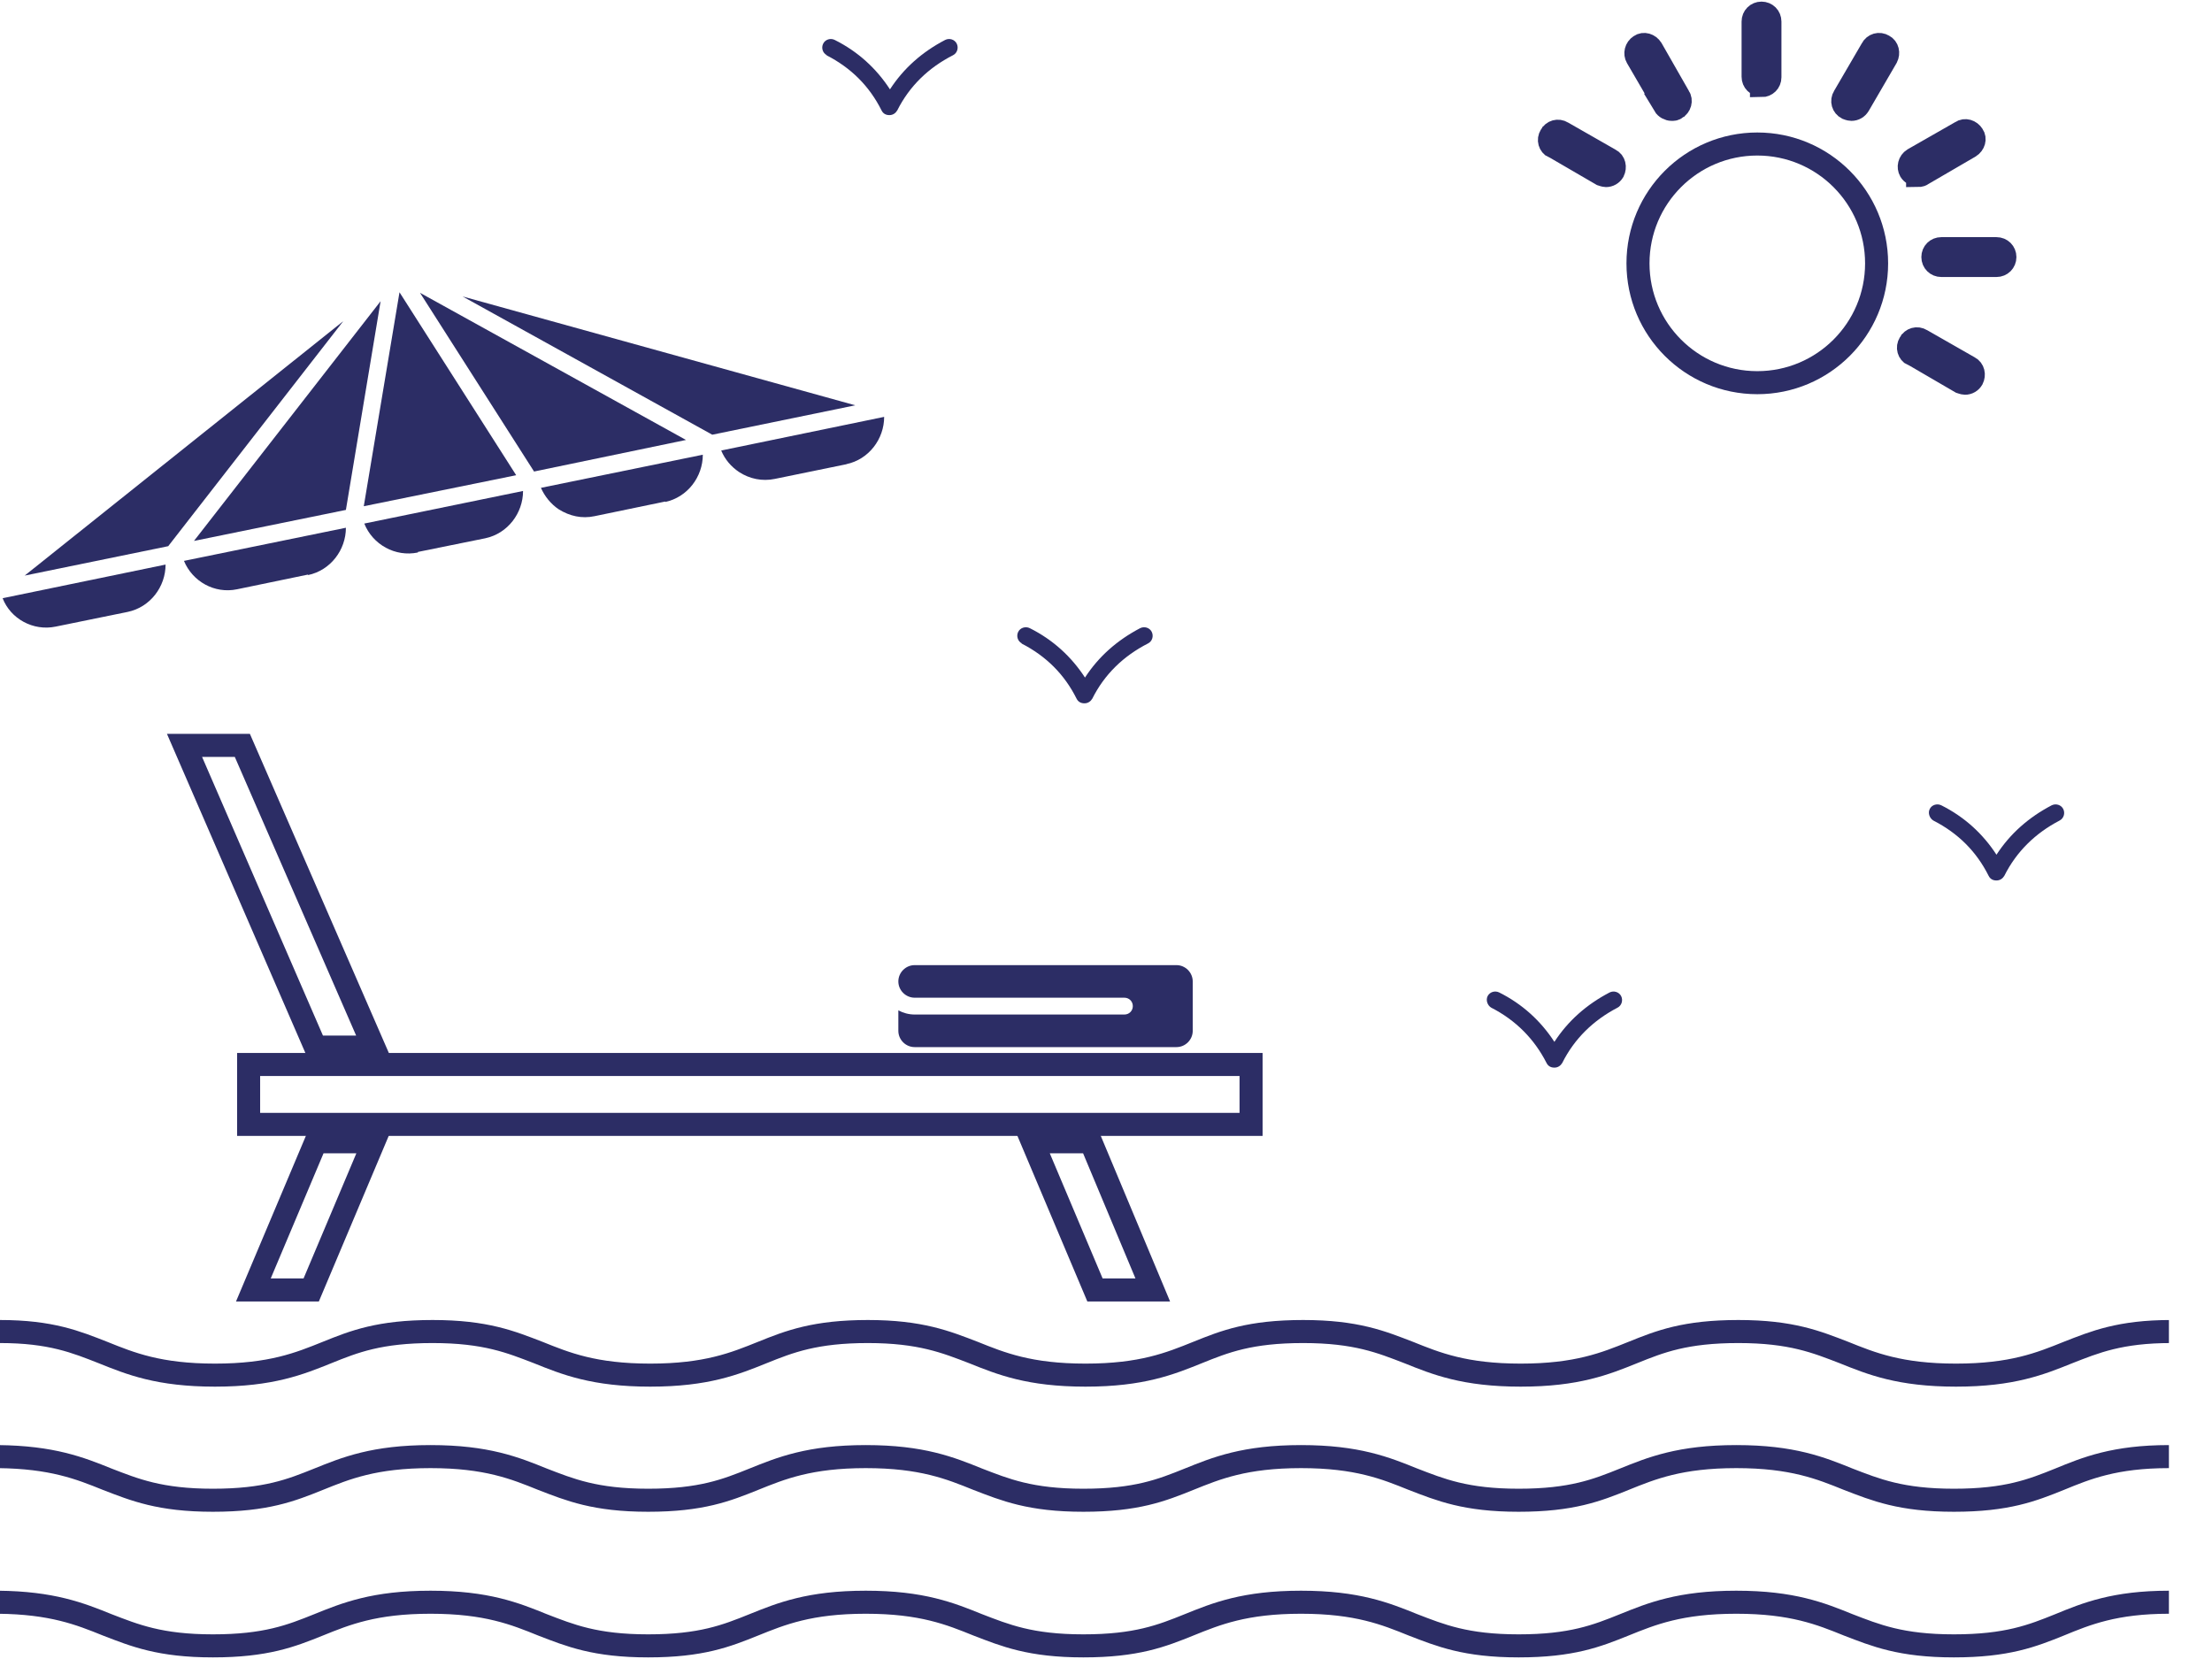 <svg width="48" height="36" viewBox="0 0 48 36" fill="none" xmlns="http://www.w3.org/2000/svg">
<g clip-path="url(#clip0_624_539)">
<path d="M47.065 34.768C45.89 34.768 45.274 35.019 44.692 35.259C44.099 35.498 43.551 35.715 42.399 35.715C41.247 35.715 40.7 35.487 40.106 35.259C39.513 35.019 38.897 34.768 37.677 34.768C36.456 34.768 35.84 35.019 35.247 35.259C34.654 35.498 34.106 35.715 32.954 35.715C31.802 35.715 31.255 35.487 30.662 35.259C30.068 35.019 29.452 34.768 28.232 34.768C27.011 34.768 26.395 35.019 25.802 35.259C25.209 35.498 24.662 35.715 23.509 35.715C22.357 35.715 21.81 35.487 21.217 35.259C20.623 35.019 20.008 34.768 18.787 34.768C17.567 34.768 16.951 35.019 16.357 35.259C15.764 35.498 15.217 35.715 14.065 35.715C12.912 35.715 12.365 35.487 11.772 35.259C11.179 35.019 10.563 34.768 9.342 34.768C8.122 34.768 7.506 35.019 6.913 35.259C6.319 35.498 5.772 35.715 4.62 35.715C3.468 35.715 2.92 35.487 2.327 35.259C1.734 35.019 1.129 34.779 -0.046 34.768" stroke="#2C2D65" stroke-width="0.5" stroke-miterlimit="10"/>
<path d="M38.224 1.859C38.327 1.859 38.407 1.779 38.407 1.677V0.468C38.407 0.365 38.327 0.285 38.224 0.285C38.122 0.285 38.042 0.365 38.042 0.468V1.665C38.042 1.768 38.122 1.848 38.224 1.848V1.859Z" stroke="#2C2D65" stroke-width="0.5" stroke-miterlimit="10"/>
<path d="M36.114 2.281C36.148 2.338 36.217 2.373 36.274 2.373C36.308 2.373 36.342 2.373 36.365 2.35C36.456 2.304 36.49 2.179 36.433 2.099L35.84 1.061C35.783 0.97 35.669 0.935 35.589 0.992C35.498 1.05 35.475 1.164 35.521 1.243L36.125 2.281H36.114Z" stroke="#2C2D65" stroke-width="0.5" stroke-miterlimit="10"/>
<path d="M33.719 3.183L34.757 3.787C34.757 3.787 34.825 3.81 34.848 3.81C34.916 3.81 34.973 3.776 35.008 3.719C35.053 3.627 35.03 3.513 34.939 3.468L33.901 2.875C33.81 2.818 33.696 2.852 33.65 2.943C33.593 3.034 33.627 3.148 33.719 3.194V3.183Z" stroke="#2C2D65" stroke-width="0.5" stroke-miterlimit="10"/>
<path d="M41.51 7.688L42.548 8.293C42.548 8.293 42.616 8.316 42.639 8.316C42.707 8.316 42.764 8.281 42.798 8.224C42.844 8.133 42.821 8.019 42.73 7.973L41.692 7.38C41.601 7.323 41.487 7.357 41.441 7.449C41.384 7.54 41.418 7.654 41.51 7.7V7.688Z" stroke="#2C2D65" stroke-width="0.5" stroke-miterlimit="10"/>
<path d="M41.943 5.578C41.943 5.681 42.023 5.761 42.126 5.761H43.323C43.426 5.761 43.506 5.681 43.506 5.578C43.506 5.475 43.426 5.396 43.323 5.396H42.126C42.023 5.396 41.943 5.475 41.943 5.578Z" stroke="#2C2D65" stroke-width="0.5" stroke-miterlimit="10"/>
<path d="M41.612 3.81C41.612 3.81 41.681 3.81 41.703 3.787L42.742 3.182C42.833 3.125 42.867 3.011 42.81 2.932C42.753 2.84 42.639 2.806 42.559 2.863L41.521 3.456C41.43 3.513 41.407 3.627 41.453 3.707C41.487 3.764 41.555 3.798 41.612 3.798V3.81Z" stroke="#2C2D65" stroke-width="0.5" stroke-miterlimit="10"/>
<path d="M40.084 2.35C40.084 2.35 40.141 2.373 40.175 2.373C40.243 2.373 40.3 2.338 40.335 2.281L40.939 1.243C40.985 1.152 40.962 1.038 40.871 0.992C40.779 0.935 40.665 0.97 40.62 1.061L40.015 2.099C39.958 2.19 39.992 2.304 40.084 2.35Z" stroke="#2C2D65" stroke-width="0.5" stroke-miterlimit="10"/>
<path d="M42.126 17.475C42.034 17.43 41.92 17.464 41.875 17.555C41.829 17.646 41.875 17.76 41.954 17.806C42.49 18.08 42.89 18.479 43.152 19.004C43.186 19.072 43.243 19.106 43.323 19.106C43.403 19.106 43.46 19.061 43.494 19.004C43.757 18.479 44.167 18.08 44.692 17.806C44.783 17.76 44.818 17.646 44.772 17.555C44.726 17.464 44.612 17.43 44.521 17.475C44.019 17.738 43.62 18.091 43.323 18.547C43.027 18.091 42.627 17.726 42.126 17.475Z" fill="#2C2D65"/>
<path d="M34.928 21.536C34.426 21.799 34.027 22.152 33.73 22.608C33.433 22.152 33.034 21.787 32.532 21.536C32.441 21.491 32.327 21.525 32.281 21.616C32.236 21.707 32.281 21.821 32.361 21.867C32.897 22.141 33.297 22.551 33.559 23.065C33.593 23.133 33.65 23.167 33.73 23.167C33.81 23.167 33.867 23.122 33.901 23.065C34.163 22.54 34.574 22.141 35.099 21.867C35.19 21.821 35.224 21.707 35.179 21.616C35.133 21.525 35.019 21.491 34.928 21.536Z" fill="#2C2D65"/>
<path d="M17.932 1.198C18.468 1.471 18.867 1.871 19.129 2.395C19.163 2.464 19.221 2.498 19.3 2.498C19.38 2.498 19.437 2.452 19.471 2.395C19.734 1.871 20.145 1.471 20.681 1.198C20.772 1.152 20.806 1.038 20.761 0.947C20.715 0.855 20.601 0.821 20.509 0.867C20.008 1.129 19.608 1.483 19.312 1.939C19.015 1.483 18.616 1.118 18.114 0.867C18.023 0.821 17.909 0.855 17.863 0.947C17.817 1.038 17.852 1.152 17.943 1.198" fill="#2C2D65"/>
<path d="M22.163 13.962C22.7 14.236 23.099 14.635 23.361 15.16C23.395 15.228 23.453 15.262 23.532 15.262C23.612 15.262 23.669 15.217 23.703 15.16C23.966 14.635 24.376 14.236 24.913 13.962C25.004 13.916 25.038 13.802 24.992 13.711C24.947 13.62 24.833 13.586 24.741 13.631C24.24 13.894 23.84 14.247 23.544 14.703C23.247 14.247 22.848 13.882 22.346 13.631C22.255 13.586 22.141 13.62 22.095 13.711C22.049 13.802 22.084 13.916 22.175 13.962" fill="#2C2D65"/>
<path d="M19.494 21.924C19.597 21.981 19.722 22.015 19.848 22.015H24.399C24.502 22.015 24.582 21.935 24.582 21.833C24.582 21.73 24.502 21.65 24.399 21.65H19.848C19.654 21.65 19.494 21.49 19.494 21.297C19.494 21.103 19.654 20.943 19.848 20.943H25.529C25.722 20.943 25.882 21.103 25.882 21.297V22.369C25.882 22.563 25.722 22.722 25.529 22.722H19.848C19.654 22.722 19.494 22.563 19.494 22.369V21.924Z" fill="#2C2D65"/>
<path d="M11.589 10.232L9.114 6.354L14.886 9.547L11.589 10.232Z" fill="#2C2D65"/>
<path d="M15.456 9.433L10.038 6.433L18.559 8.795L15.456 9.433Z" fill="#2C2D65"/>
<path d="M3.65 11.852L0.536 12.49L7.449 6.969L3.65 11.852Z" fill="#2C2D65"/>
<path d="M8.259 6.536L7.506 11.065L4.209 11.738L8.259 6.536Z" fill="#2C2D65"/>
<path d="M8.669 6.342L11.201 10.312L7.894 10.985L8.669 6.342Z" fill="#2C2D65"/>
<path d="M14.441 10.882L12.901 11.201C12.627 11.259 12.365 11.201 12.126 11.053C11.954 10.939 11.818 10.768 11.738 10.586L15.251 9.867C15.251 10.346 14.92 10.791 14.43 10.894" fill="#2C2D65"/>
<path d="M18.376 10.072L16.814 10.392C16.54 10.449 16.266 10.392 16.038 10.243C15.867 10.129 15.73 9.97 15.65 9.776L19.186 9.046C19.186 9.525 18.855 9.97 18.365 10.072" fill="#2C2D65"/>
<path d="M2.772 13.278L1.209 13.597C0.719 13.7 0.228 13.426 0.057 12.981L3.593 12.251C3.593 12.73 3.262 13.175 2.772 13.278Z" fill="#2C2D65"/>
<path d="M6.684 12.468L5.145 12.787C4.654 12.89 4.175 12.616 3.992 12.171L7.506 11.452C7.506 11.931 7.175 12.376 6.684 12.479" fill="#2C2D65"/>
<path d="M9.068 11.989C8.578 12.091 8.087 11.818 7.905 11.361L11.35 10.654C11.35 11.133 11.019 11.578 10.528 11.681L9.068 11.977V11.989Z" fill="#2C2D65"/>
<path d="M5.259 16.175L8.11 22.722H6.844L4.004 16.175H5.259Z" stroke="#2C2D65" stroke-width="0.5" stroke-miterlimit="10"/>
<path d="M0 28.894C1.106 28.894 1.654 29.122 2.236 29.35C2.829 29.589 3.445 29.84 4.665 29.84C5.886 29.84 6.502 29.589 7.095 29.35C7.688 29.11 8.236 28.894 9.388 28.894C10.54 28.894 11.088 29.122 11.681 29.35C12.274 29.589 12.89 29.84 14.11 29.84C15.331 29.84 15.947 29.589 16.54 29.35C17.133 29.11 17.692 28.894 18.833 28.894C19.973 28.894 20.532 29.122 21.125 29.35C21.719 29.589 22.335 29.84 23.555 29.84C24.776 29.84 25.392 29.589 25.985 29.35C26.578 29.11 27.125 28.894 28.278 28.894C29.43 28.894 29.977 29.122 30.57 29.35C31.163 29.589 31.779 29.84 33 29.84C34.221 29.84 34.837 29.589 35.43 29.35C36.023 29.11 36.57 28.894 37.722 28.894C38.874 28.894 39.422 29.122 40.015 29.35C40.608 29.589 41.224 29.84 42.445 29.84C43.665 29.84 44.281 29.589 44.874 29.35C45.456 29.122 46.004 28.894 47.11 28.894" stroke="#2C2D65" stroke-width="0.5" stroke-miterlimit="10"/>
<path d="M47.065 31.608C45.89 31.608 45.274 31.859 44.692 32.099C44.099 32.338 43.551 32.555 42.399 32.555C41.247 32.555 40.7 32.327 40.106 32.099C39.513 31.859 38.897 31.608 37.677 31.608C36.456 31.608 35.84 31.859 35.247 32.099C34.654 32.338 34.106 32.555 32.954 32.555C31.802 32.555 31.255 32.327 30.662 32.099C30.068 31.859 29.452 31.608 28.232 31.608C27.011 31.608 26.395 31.859 25.802 32.099C25.209 32.338 24.662 32.555 23.509 32.555C22.357 32.555 21.81 32.327 21.217 32.099C20.623 31.859 20.008 31.608 18.787 31.608C17.567 31.608 16.951 31.859 16.357 32.099C15.764 32.338 15.217 32.555 14.065 32.555C12.912 32.555 12.365 32.327 11.772 32.099C11.179 31.859 10.563 31.608 9.342 31.608C8.122 31.608 7.506 31.859 6.913 32.099C6.319 32.338 5.772 32.555 4.62 32.555C3.468 32.555 2.92 32.327 2.327 32.099C1.734 31.859 1.129 31.62 -0.046 31.608" stroke="#2C2D65" stroke-width="0.5" stroke-miterlimit="10"/>
<path d="M23.761 27.992L22.403 24.776H23.669L25.015 27.992H23.761Z" stroke="#2C2D65" stroke-width="0.5" stroke-miterlimit="10"/>
<path d="M27.148 23.099H5.395V24.399H27.148V23.099Z" stroke="#2C2D65" stroke-width="0.5" stroke-miterlimit="10"/>
<path d="M6.855 24.776H8.11L6.753 27.992H5.498L6.855 24.776Z" stroke="#2C2D65" stroke-width="0.5" stroke-miterlimit="10"/>
<path d="M38.133 8.304C39.563 8.304 40.722 7.145 40.722 5.715C40.722 4.285 39.563 3.125 38.133 3.125C36.703 3.125 35.544 4.285 35.544 5.715C35.544 7.145 36.703 8.304 38.133 8.304Z" stroke="#2C2D65" stroke-width="0.5" stroke-miterlimit="10"/>
</g>
<defs>
<clipPath id="clip0_624_539">
<rect width="47.065" height="36" fill="white"/>
</clipPath>
</defs>
</svg>
